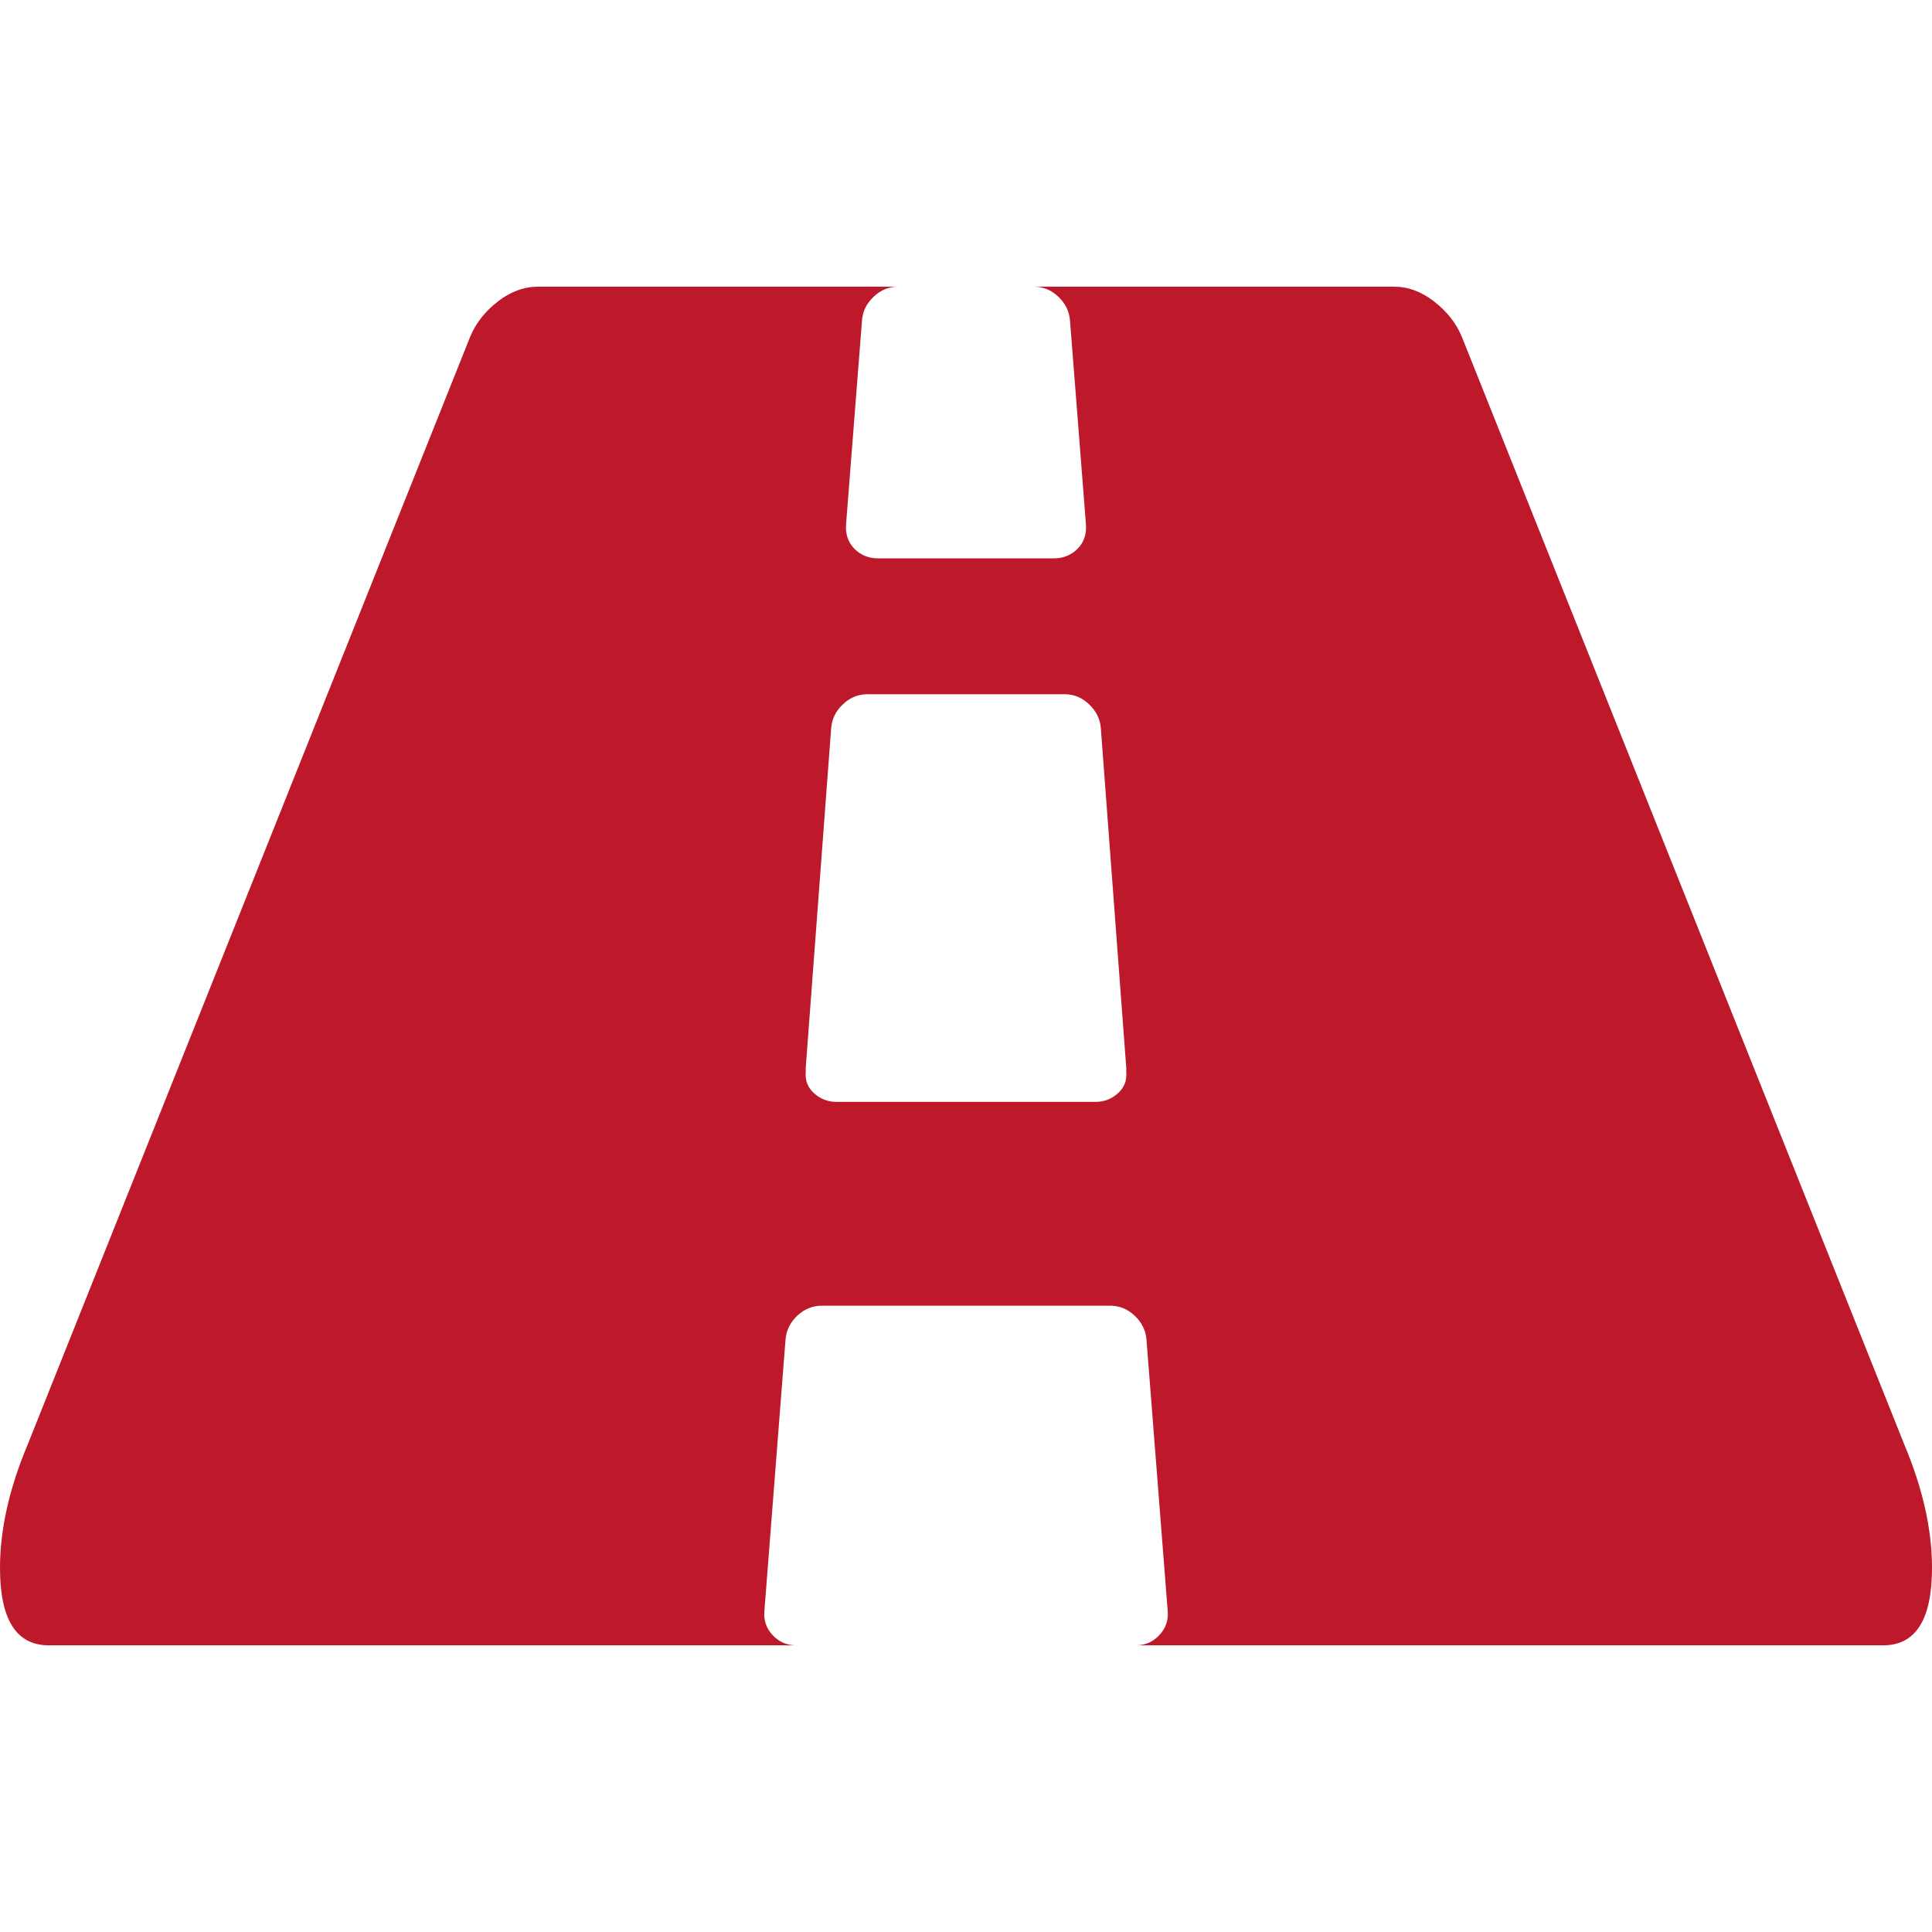 <svg width="24" height="24" viewBox="0 0 24 24" fill="none" xmlns="http://www.w3.org/2000/svg">
<path d="M23.657 17.947L18.158 4.18C18.088 4.013 17.973 3.868 17.815 3.745C17.657 3.622 17.49 3.561 17.314 3.561H12.844C12.958 3.561 13.059 3.602 13.147 3.686C13.235 3.769 13.283 3.868 13.292 3.982L13.49 6.514C13.499 6.637 13.464 6.739 13.385 6.818C13.305 6.897 13.209 6.936 13.094 6.936H10.905C10.791 6.936 10.694 6.897 10.615 6.818C10.536 6.739 10.501 6.637 10.51 6.514L10.708 3.982C10.716 3.868 10.765 3.769 10.853 3.686C10.941 3.602 11.042 3.561 11.156 3.561H6.686C6.51 3.561 6.343 3.622 6.185 3.745C6.026 3.868 5.912 4.013 5.842 4.18L0.343 17.947C0.114 18.492 0 19.002 0 19.477C0 20.119 0.202 20.439 0.607 20.439H9.89C9.776 20.439 9.679 20.398 9.6 20.314C9.521 20.23 9.486 20.132 9.495 20.017L9.758 16.642C9.767 16.528 9.815 16.429 9.903 16.345C9.991 16.262 10.092 16.22 10.207 16.22H13.793C13.908 16.22 14.008 16.262 14.097 16.345C14.185 16.429 14.233 16.528 14.242 16.642L14.506 20.017C14.515 20.132 14.479 20.23 14.4 20.314C14.321 20.398 14.224 20.439 14.11 20.439H23.393C23.798 20.439 24 20.119 24 19.477C24 19.002 23.886 18.492 23.657 17.947ZM13.991 13.319C14 13.424 13.965 13.512 13.886 13.582C13.807 13.653 13.714 13.688 13.609 13.688H10.391C10.286 13.688 10.193 13.653 10.114 13.582C10.035 13.512 10 13.424 10.009 13.319V13.266L10.325 9.046C10.334 8.932 10.382 8.833 10.47 8.75C10.558 8.666 10.659 8.624 10.774 8.624H13.226C13.341 8.624 13.442 8.666 13.53 8.75C13.617 8.833 13.666 8.932 13.675 9.046L13.991 13.266V13.319H13.991Z" fill="#BD192B"/>
</svg>
